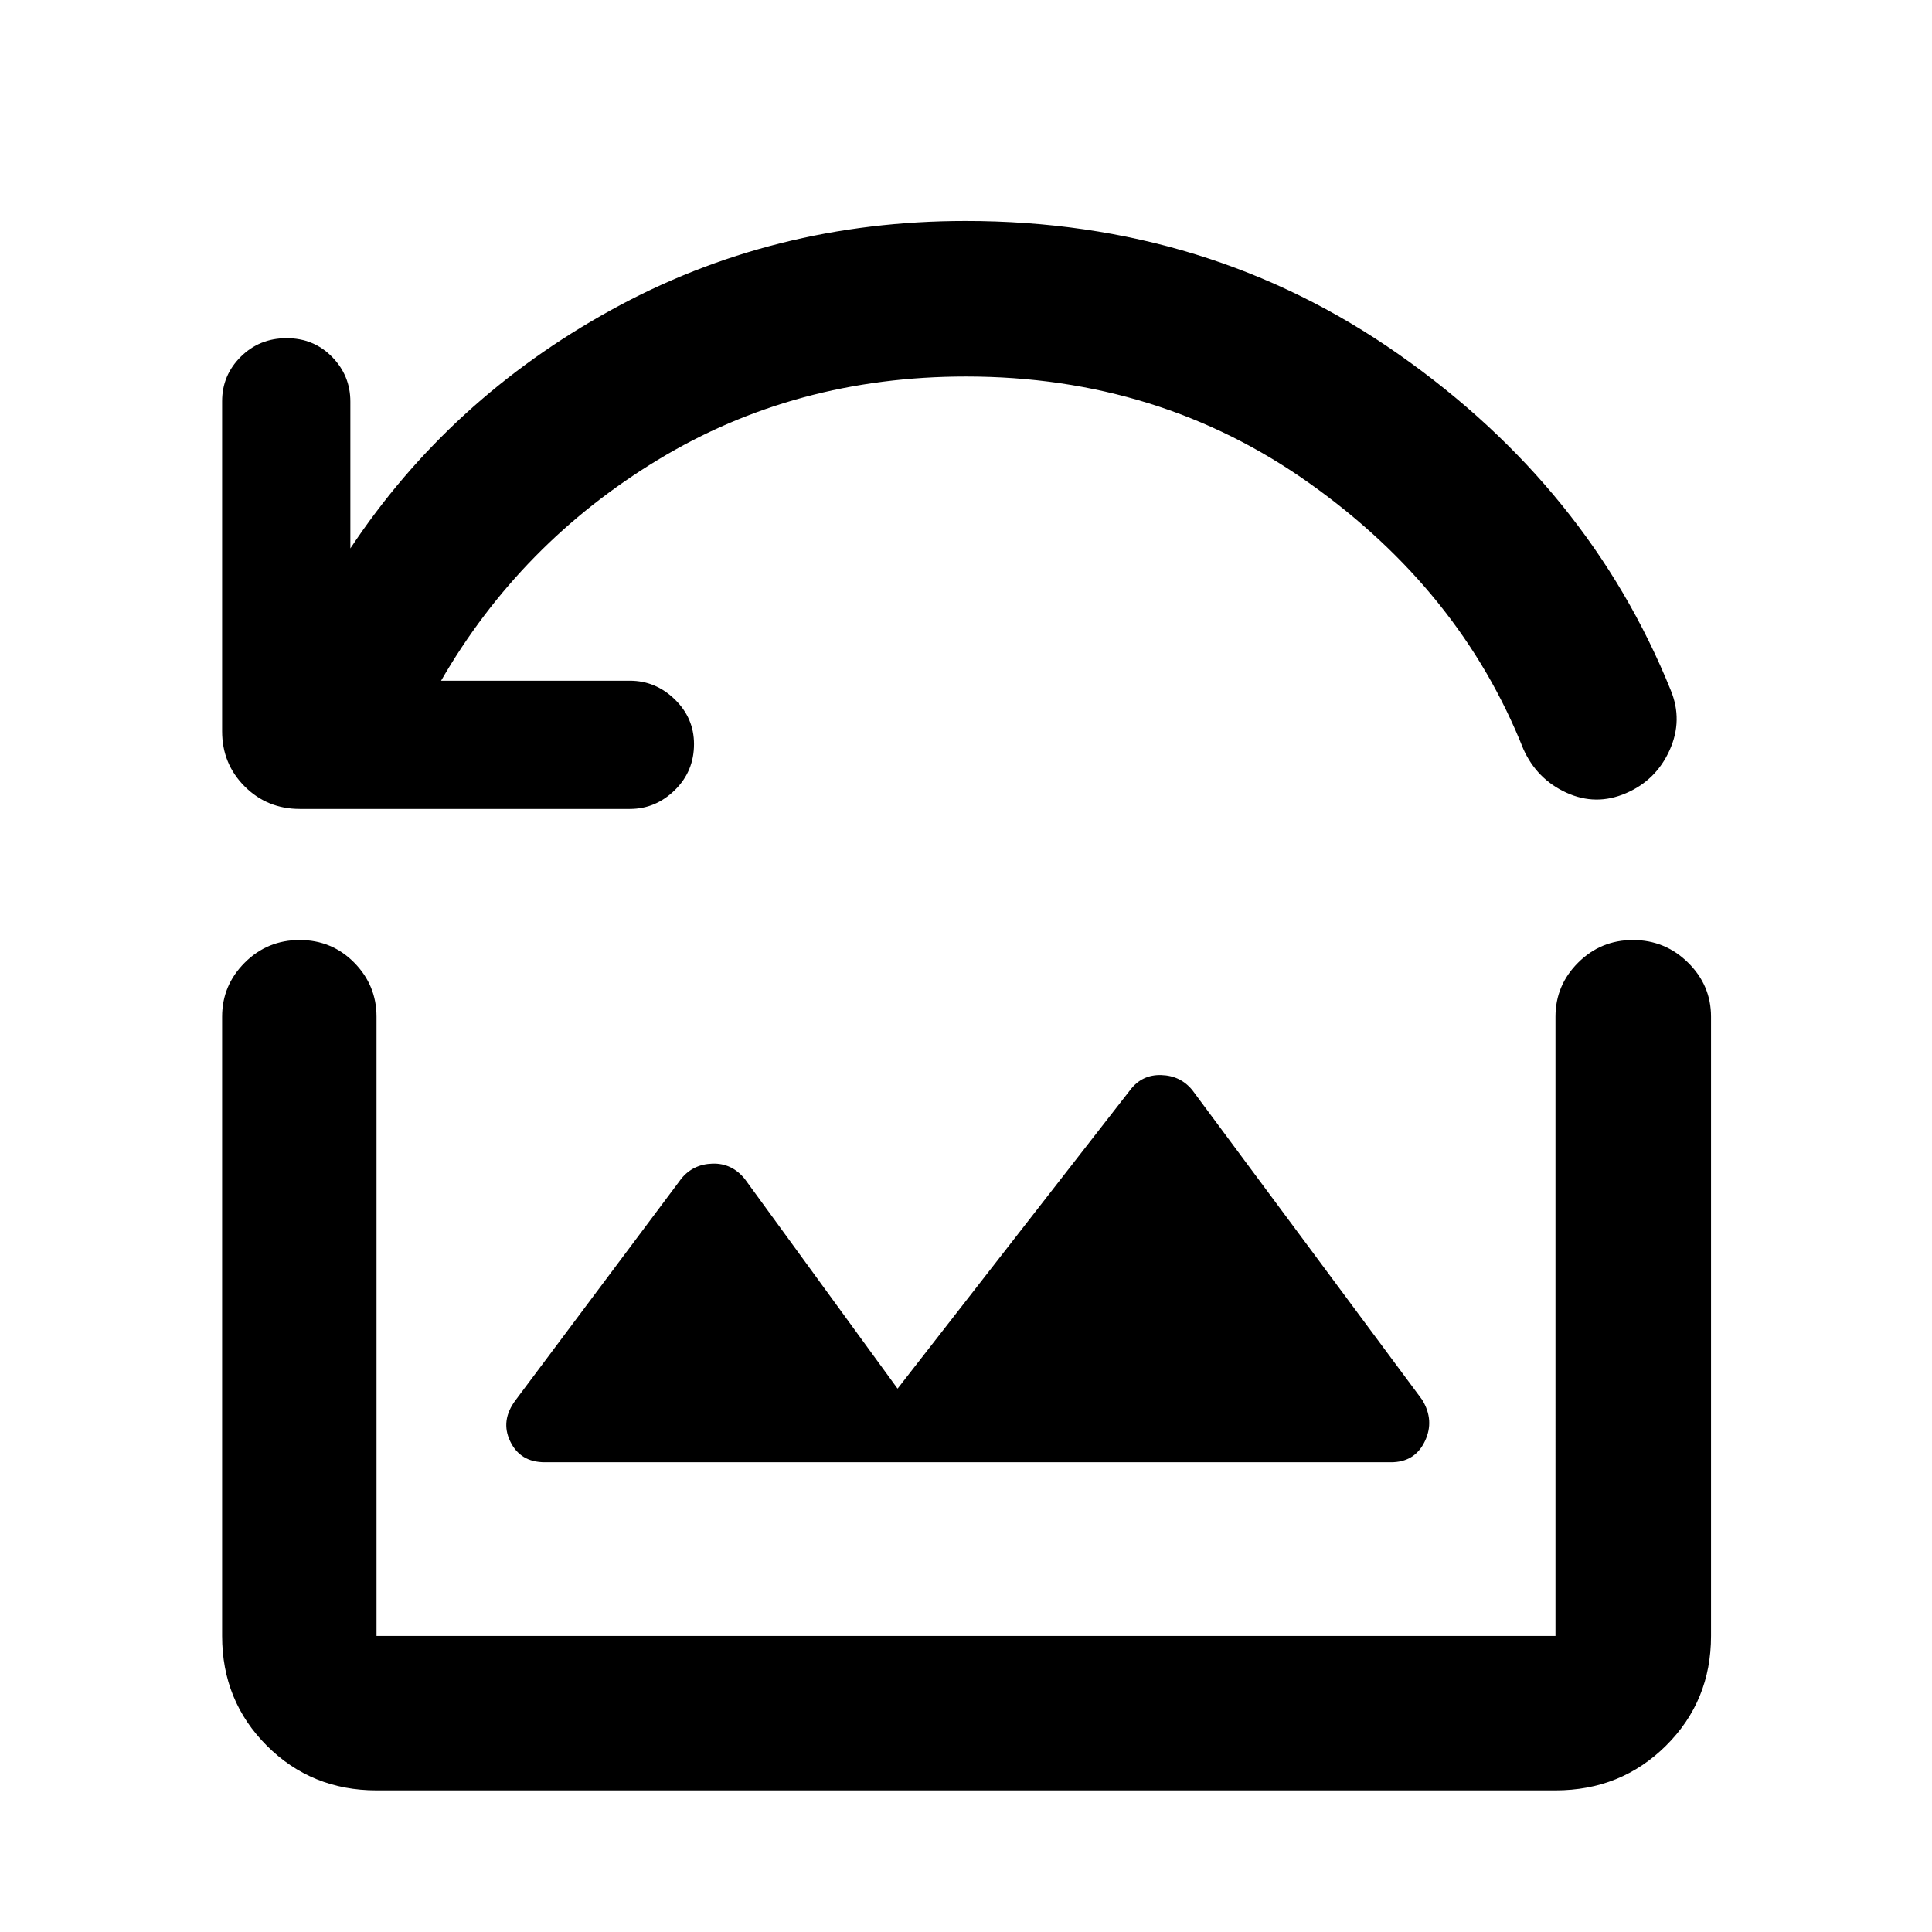 <svg xmlns="http://www.w3.org/2000/svg" height="48" viewBox="0 -960 960 960" width="48"><path d="M312.96-558.04H148.98q-16.21 0-27.41-11.2-11.2-11.21-11.2-27.41v-163.98q0-12.89 9.27-22.11 9.28-9.22 22.76-9.22 13.49 0 22.59 9.28 9.1 9.27 9.1 22.24v72.94q49.19-74.13 129.49-118.41 80.29-44.29 176.24-44.29 120.84 0 215.3 66.34 94.47 66.34 135.03 166.75 6.2 14.96-.53 29.88-6.73 14.93-21.68 21.37-14.96 6.45-29.64-.28-14.67-6.73-21.37-21.69-31.3-78.76-106.1-131.92-74.79-53.16-170.83-53.16-84.85 0-153.12 41.41-68.27 41.41-107.71 109.74h93.79q12.8 0 22.34 9.27 9.55 9.27 9.55 22.23 0 13.54-9.55 22.88-9.54 9.34-22.34 9.34ZM270.7-233.41h420.46q11.82 0 16.81-10.37 4.99-10.36-1.31-20.67L592.53-418.23q-5.88-7.29-15.5-7.57-9.63-.29-15.49 7.47L446-269.98l-75.94-104.23q-6.41-7.88-16.03-7.59-9.63.28-15.49 7.47l-82.3 110q-7.7 10.19-2.71 20.55 4.99 10.37 17.17 10.37ZM187.09-70.37q-32.29 0-54.51-22.21-22.21-22.22-22.21-54.51V-454.8q0-15.64 11.25-26.87 11.25-11.24 27.28-11.24t27.11 11.24q11.08 11.23 11.08 26.87v307.71h585.82V-454.8q0-15.64 11.25-26.87 11.26-11.24 27.24-11.24 15.98 0 27.39 11.24 11.41 11.23 11.41 26.87v307.71q0 32.29-22.38 54.51-22.39 22.21-54.91 22.21H187.09Z"/></svg>